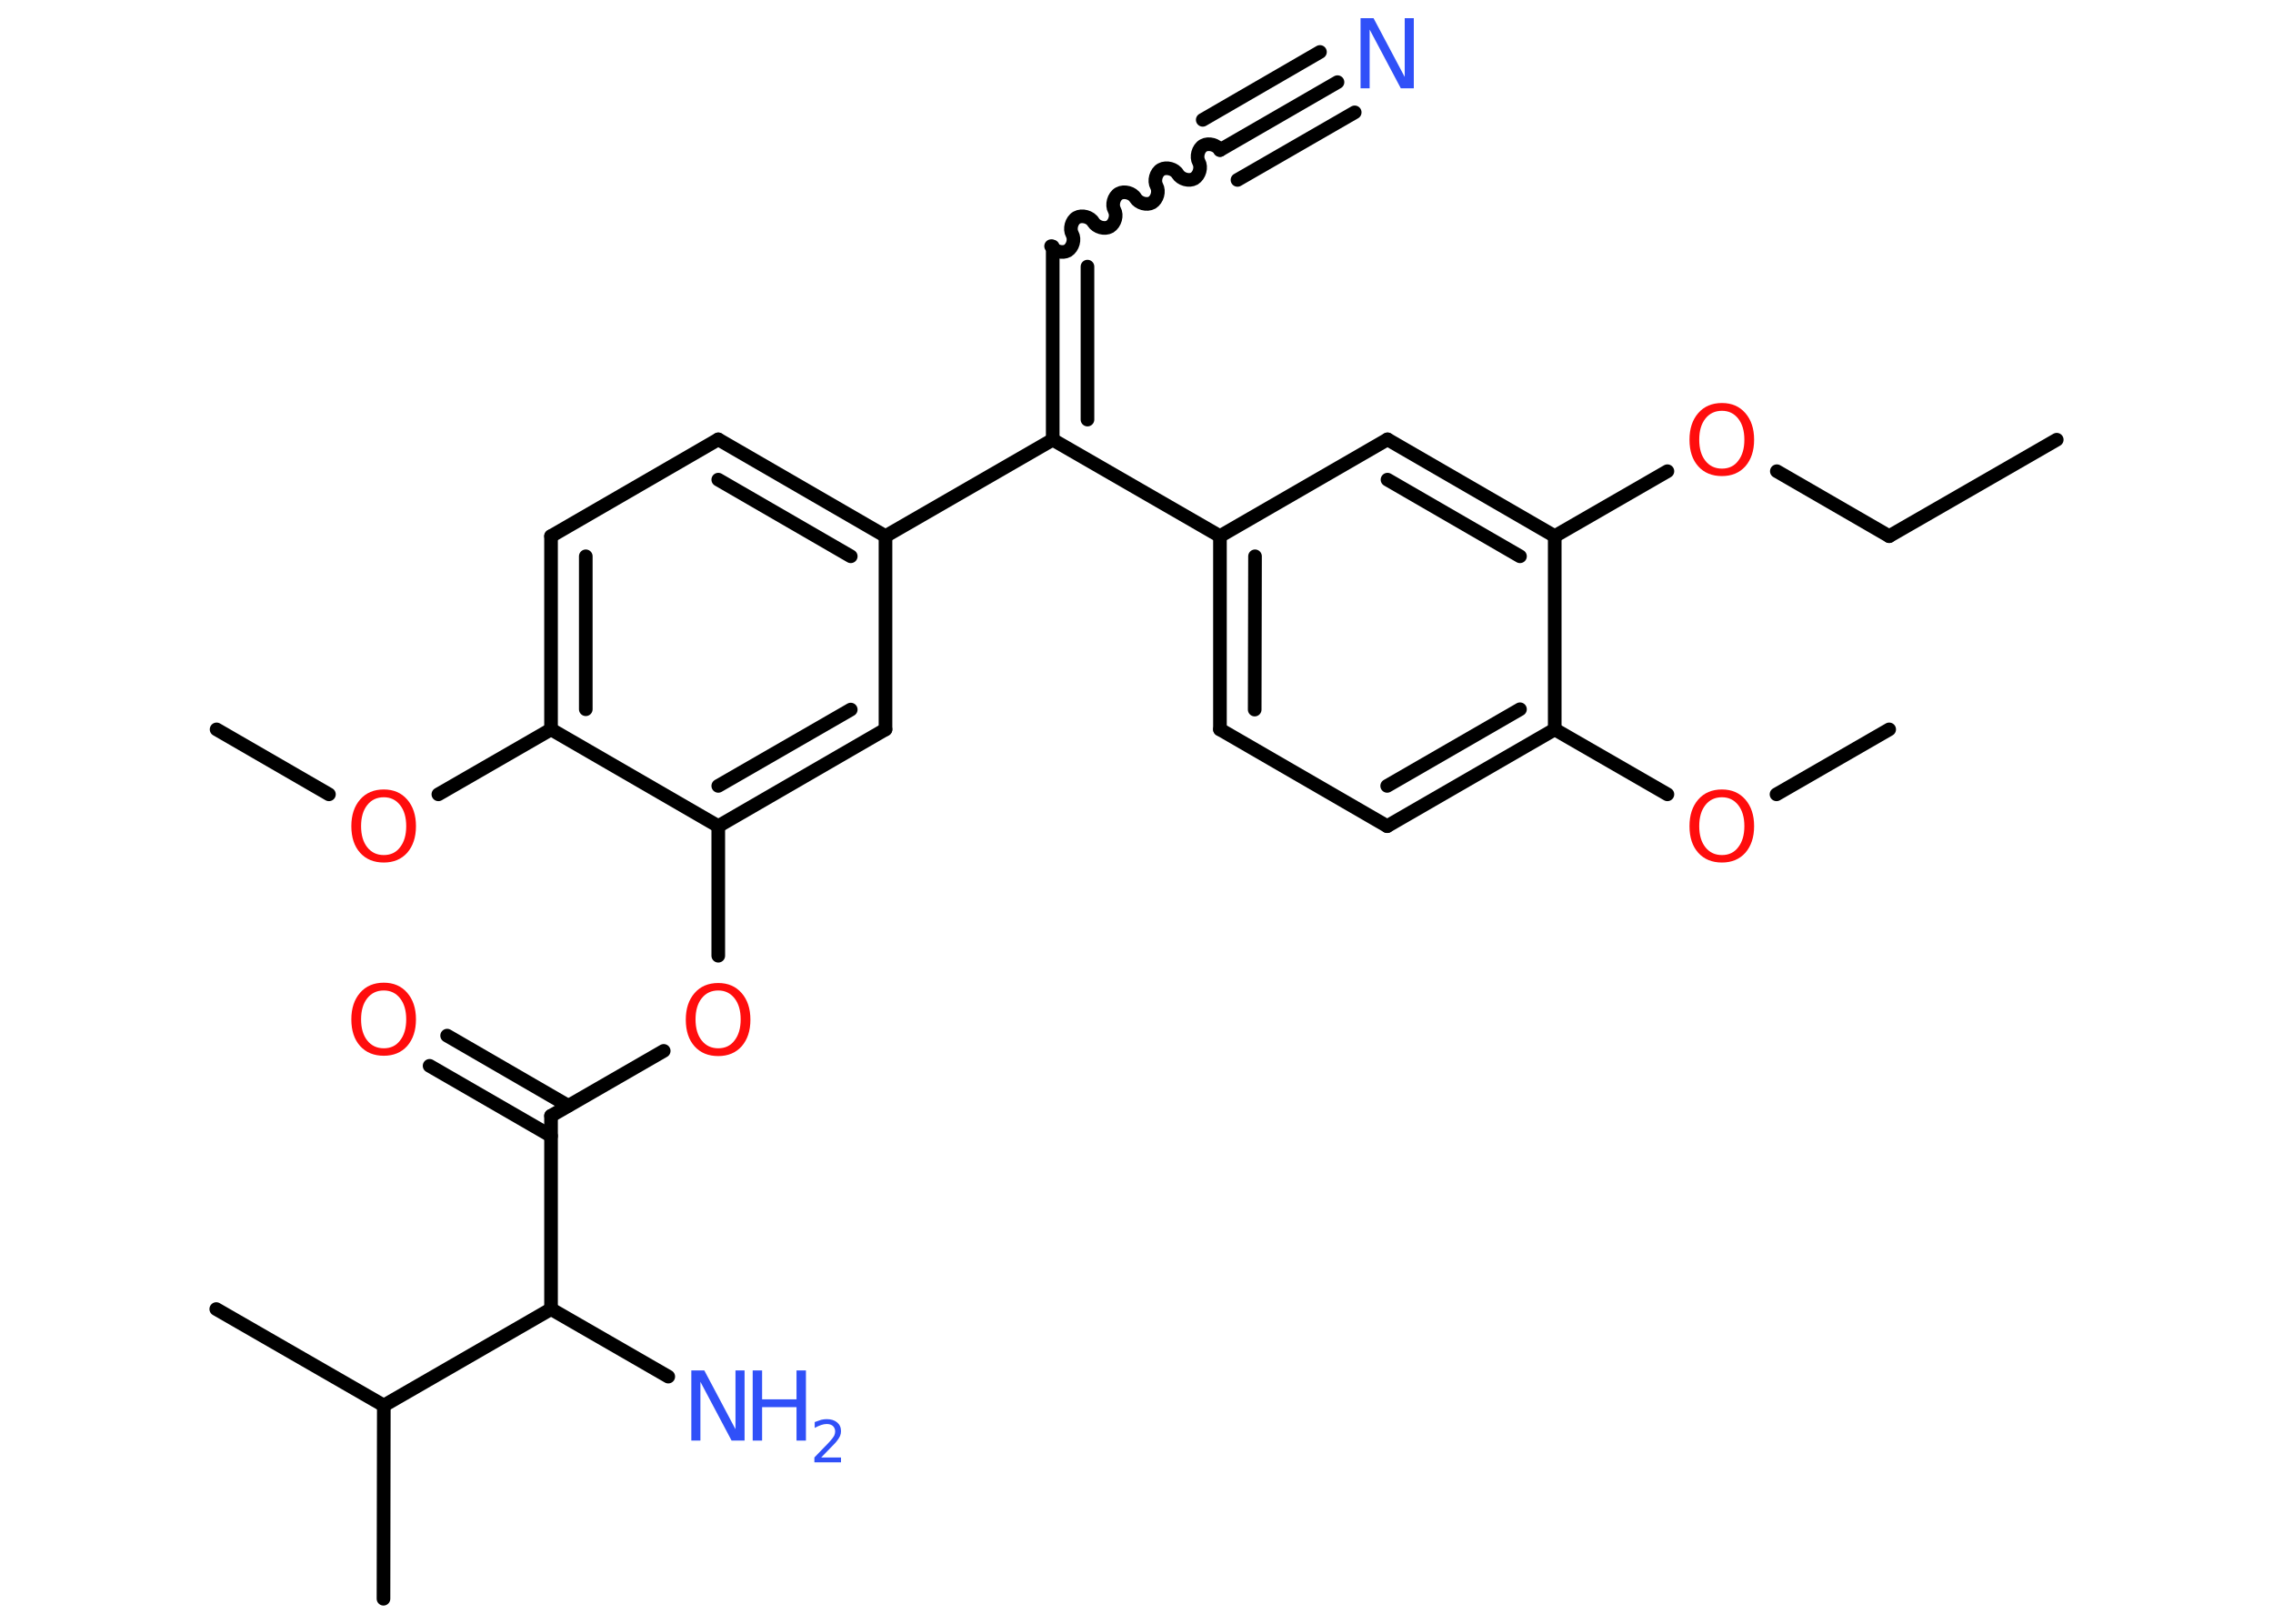 <?xml version='1.0' encoding='UTF-8'?>
<!DOCTYPE svg PUBLIC "-//W3C//DTD SVG 1.1//EN" "http://www.w3.org/Graphics/SVG/1.1/DTD/svg11.dtd">
<svg version='1.2' xmlns='http://www.w3.org/2000/svg' xmlns:xlink='http://www.w3.org/1999/xlink' width='70.0mm' height='50.0mm' viewBox='0 0 70.0 50.0'>
  <desc>Generated by the Chemistry Development Kit (http://github.com/cdk)</desc>
  <g stroke-linecap='round' stroke-linejoin='round' stroke='#000000' stroke-width='.42' fill='#FF0D0D'>
    <rect x='.0' y='.0' width='70.0' height='50.0' fill='#FFFFFF' stroke='none'/>
    <g id='mol1' class='mol'>
      <line id='mol1bnd1' class='bond' x1='63.34' y1='13.54' x2='58.18' y2='16.51'/>
      <line id='mol1bnd2' class='bond' x1='58.18' y1='16.51' x2='54.72' y2='14.51'/>
      <line id='mol1bnd3' class='bond' x1='51.35' y1='14.51' x2='47.88' y2='16.51'/>
      <g id='mol1bnd4' class='bond'>
        <line x1='47.88' y1='16.51' x2='42.73' y2='13.53'/>
        <line x1='46.81' y1='17.13' x2='42.73' y2='14.77'/>
      </g>
      <line id='mol1bnd5' class='bond' x1='42.73' y1='13.53' x2='37.57' y2='16.51'/>
      <line id='mol1bnd6' class='bond' x1='37.57' y1='16.51' x2='32.42' y2='13.54'/>
      <g id='mol1bnd7' class='bond'>
        <line x1='32.42' y1='7.59' x2='32.42' y2='13.54'/>
        <line x1='33.49' y1='8.21' x2='33.49' y2='12.92'/>
      </g>
      <path id='mol1bnd8' class='bond' d='M37.57 4.62c-.09 -.16 -.35 -.23 -.51 -.14c-.16 .09 -.23 .35 -.14 .51c.09 .16 .02 .41 -.14 .51c-.16 .09 -.41 .02 -.51 -.14c-.09 -.16 -.35 -.23 -.51 -.14c-.16 .09 -.23 .35 -.14 .51c.09 .16 .02 .41 -.14 .51c-.16 .09 -.41 .02 -.51 -.14c-.09 -.16 -.35 -.23 -.51 -.14c-.16 .09 -.23 .35 -.14 .51c.09 .16 .02 .41 -.14 .51c-.16 .09 -.41 .02 -.51 -.14c-.09 -.16 -.35 -.23 -.51 -.14c-.16 .09 -.23 .35 -.14 .51c.09 .16 .02 .41 -.14 .51c-.16 .09 -.41 .02 -.51 -.14' fill='none' stroke='#000000' stroke-width='.42'/>
      <g id='mol1bnd9' class='bond'>
        <line x1='37.57' y1='4.62' x2='41.19' y2='2.53'/>
        <line x1='37.04' y1='3.69' x2='40.65' y2='1.6'/>
        <line x1='38.11' y1='5.54' x2='41.72' y2='3.46'/>
      </g>
      <line id='mol1bnd10' class='bond' x1='32.42' y1='13.54' x2='27.27' y2='16.51'/>
      <g id='mol1bnd11' class='bond'>
        <line x1='27.27' y1='16.51' x2='22.12' y2='13.53'/>
        <line x1='26.2' y1='17.13' x2='22.12' y2='14.77'/>
      </g>
      <line id='mol1bnd12' class='bond' x1='22.12' y1='13.53' x2='16.97' y2='16.51'/>
      <g id='mol1bnd13' class='bond'>
        <line x1='16.97' y1='16.51' x2='16.97' y2='22.46'/>
        <line x1='18.04' y1='17.13' x2='18.04' y2='21.84'/>
      </g>
      <line id='mol1bnd14' class='bond' x1='16.97' y1='22.46' x2='13.5' y2='24.46'/>
      <line id='mol1bnd15' class='bond' x1='10.13' y1='24.46' x2='6.67' y2='22.46'/>
      <line id='mol1bnd16' class='bond' x1='16.97' y1='22.46' x2='22.12' y2='25.44'/>
      <line id='mol1bnd17' class='bond' x1='22.12' y1='25.44' x2='22.12' y2='29.43'/>
      <line id='mol1bnd18' class='bond' x1='20.44' y1='32.36' x2='16.97' y2='34.36'/>
      <g id='mol1bnd19' class='bond'>
        <line x1='16.97' y1='34.98' x2='13.23' y2='32.82'/>
        <line x1='17.5' y1='34.05' x2='13.77' y2='31.89'/>
      </g>
      <line id='mol1bnd20' class='bond' x1='16.97' y1='34.36' x2='16.97' y2='40.31'/>
      <line id='mol1bnd21' class='bond' x1='16.97' y1='40.31' x2='20.58' y2='42.39'/>
      <line id='mol1bnd22' class='bond' x1='16.97' y1='40.31' x2='11.82' y2='43.28'/>
      <line id='mol1bnd23' class='bond' x1='11.82' y1='43.28' x2='11.81' y2='49.23'/>
      <line id='mol1bnd24' class='bond' x1='11.82' y1='43.28' x2='6.66' y2='40.31'/>
      <g id='mol1bnd25' class='bond'>
        <line x1='22.12' y1='25.44' x2='27.27' y2='22.46'/>
        <line x1='22.12' y1='24.2' x2='26.2' y2='21.85'/>
      </g>
      <line id='mol1bnd26' class='bond' x1='27.27' y1='16.51' x2='27.27' y2='22.46'/>
      <g id='mol1bnd27' class='bond'>
        <line x1='37.57' y1='16.51' x2='37.57' y2='22.46'/>
        <line x1='38.65' y1='17.13' x2='38.64' y2='21.85'/>
      </g>
      <line id='mol1bnd28' class='bond' x1='37.57' y1='22.46' x2='42.72' y2='25.44'/>
      <g id='mol1bnd29' class='bond'>
        <line x1='42.72' y1='25.44' x2='47.88' y2='22.46'/>
        <line x1='42.72' y1='24.2' x2='46.81' y2='21.84'/>
      </g>
      <line id='mol1bnd30' class='bond' x1='47.88' y1='16.51' x2='47.88' y2='22.46'/>
      <line id='mol1bnd31' class='bond' x1='47.88' y1='22.46' x2='51.35' y2='24.46'/>
      <line id='mol1bnd32' class='bond' x1='54.71' y1='24.46' x2='58.18' y2='22.46'/>
      <path id='mol1atm3' class='atom' d='M53.03 12.65q-.32 .0 -.51 .24q-.19 .24 -.19 .65q.0 .41 .19 .65q.19 .24 .51 .24q.32 .0 .5 -.24q.19 -.24 .19 -.65q.0 -.41 -.19 -.65q-.19 -.24 -.5 -.24zM53.03 12.41q.45 .0 .72 .31q.27 .31 .27 .82q.0 .51 -.27 .82q-.27 .3 -.72 .3q-.46 .0 -.73 -.3q-.27 -.3 -.27 -.82q.0 -.51 .27 -.82q.27 -.31 .73 -.31z' stroke='none'/>
      <path id='mol1atm10' class='atom' d='M41.91 .56h.39l.96 1.81v-1.81h.28v2.16h-.4l-.96 -1.81v1.81h-.28v-2.16z' stroke='none' fill='#3050F8'/>
      <path id='mol1atm15' class='atom' d='M11.82 24.55q-.32 .0 -.51 .24q-.19 .24 -.19 .65q.0 .41 .19 .65q.19 .24 .51 .24q.32 .0 .5 -.24q.19 -.24 .19 -.65q.0 -.41 -.19 -.65q-.19 -.24 -.5 -.24zM11.82 24.31q.45 .0 .72 .31q.27 .31 .27 .82q.0 .51 -.27 .82q-.27 .3 -.72 .3q-.46 .0 -.73 -.3q-.27 -.3 -.27 -.82q.0 -.51 .27 -.82q.27 -.31 .73 -.31z' stroke='none'/>
      <path id='mol1atm18' class='atom' d='M22.12 30.5q-.32 .0 -.51 .24q-.19 .24 -.19 .65q.0 .41 .19 .65q.19 .24 .51 .24q.32 .0 .5 -.24q.19 -.24 .19 -.65q.0 -.41 -.19 -.65q-.19 -.24 -.5 -.24zM22.12 30.27q.45 .0 .72 .31q.27 .31 .27 .82q.0 .51 -.27 .82q-.27 .3 -.72 .3q-.46 .0 -.73 -.3q-.27 -.3 -.27 -.82q.0 -.51 .27 -.82q.27 -.31 .73 -.31z' stroke='none'/>
      <path id='mol1atm20' class='atom' d='M11.82 30.5q-.32 .0 -.51 .24q-.19 .24 -.19 .65q.0 .41 .19 .65q.19 .24 .51 .24q.32 .0 .5 -.24q.19 -.24 .19 -.65q.0 -.41 -.19 -.65q-.19 -.24 -.5 -.24zM11.82 30.26q.45 .0 .72 .31q.27 .31 .27 .82q.0 .51 -.27 .82q-.27 .3 -.72 .3q-.46 .0 -.73 -.3q-.27 -.3 -.27 -.82q.0 -.51 .27 -.82q.27 -.31 .73 -.31z' stroke='none'/>
      <g id='mol1atm22' class='atom'>
        <path d='M21.3 42.2h.39l.96 1.81v-1.81h.28v2.16h-.4l-.96 -1.81v1.81h-.28v-2.16z' stroke='none' fill='#3050F8'/>
        <path d='M23.18 42.2h.29v.89h1.06v-.89h.29v2.16h-.29v-1.03h-1.06v1.03h-.29v-2.16z' stroke='none' fill='#3050F8'/>
        <path d='M25.29 44.88h.61v.15h-.82v-.15q.1 -.1 .27 -.28q.17 -.17 .22 -.23q.08 -.09 .12 -.16q.03 -.07 .03 -.13q.0 -.1 -.07 -.17q-.07 -.06 -.19 -.06q-.08 .0 -.17 .03q-.09 .03 -.2 .09v-.18q.11 -.04 .2 -.07q.09 -.02 .17 -.02q.2 .0 .32 .1q.12 .1 .12 .27q.0 .08 -.03 .15q-.03 .07 -.11 .17q-.02 .03 -.14 .15q-.12 .12 -.33 .34z' stroke='none' fill='#3050F8'/>
      </g>
      <path id='mol1atm30' class='atom' d='M53.03 24.55q-.32 .0 -.51 .24q-.19 .24 -.19 .65q.0 .41 .19 .65q.19 .24 .51 .24q.32 .0 .5 -.24q.19 -.24 .19 -.65q.0 -.41 -.19 -.65q-.19 -.24 -.5 -.24zM53.03 24.31q.45 .0 .72 .31q.27 .31 .27 .82q.0 .51 -.27 .82q-.27 .3 -.72 .3q-.46 .0 -.73 -.3q-.27 -.3 -.27 -.82q.0 -.51 .27 -.82q.27 -.31 .73 -.31z' stroke='none'/>
    </g>
  </g>
</svg>
